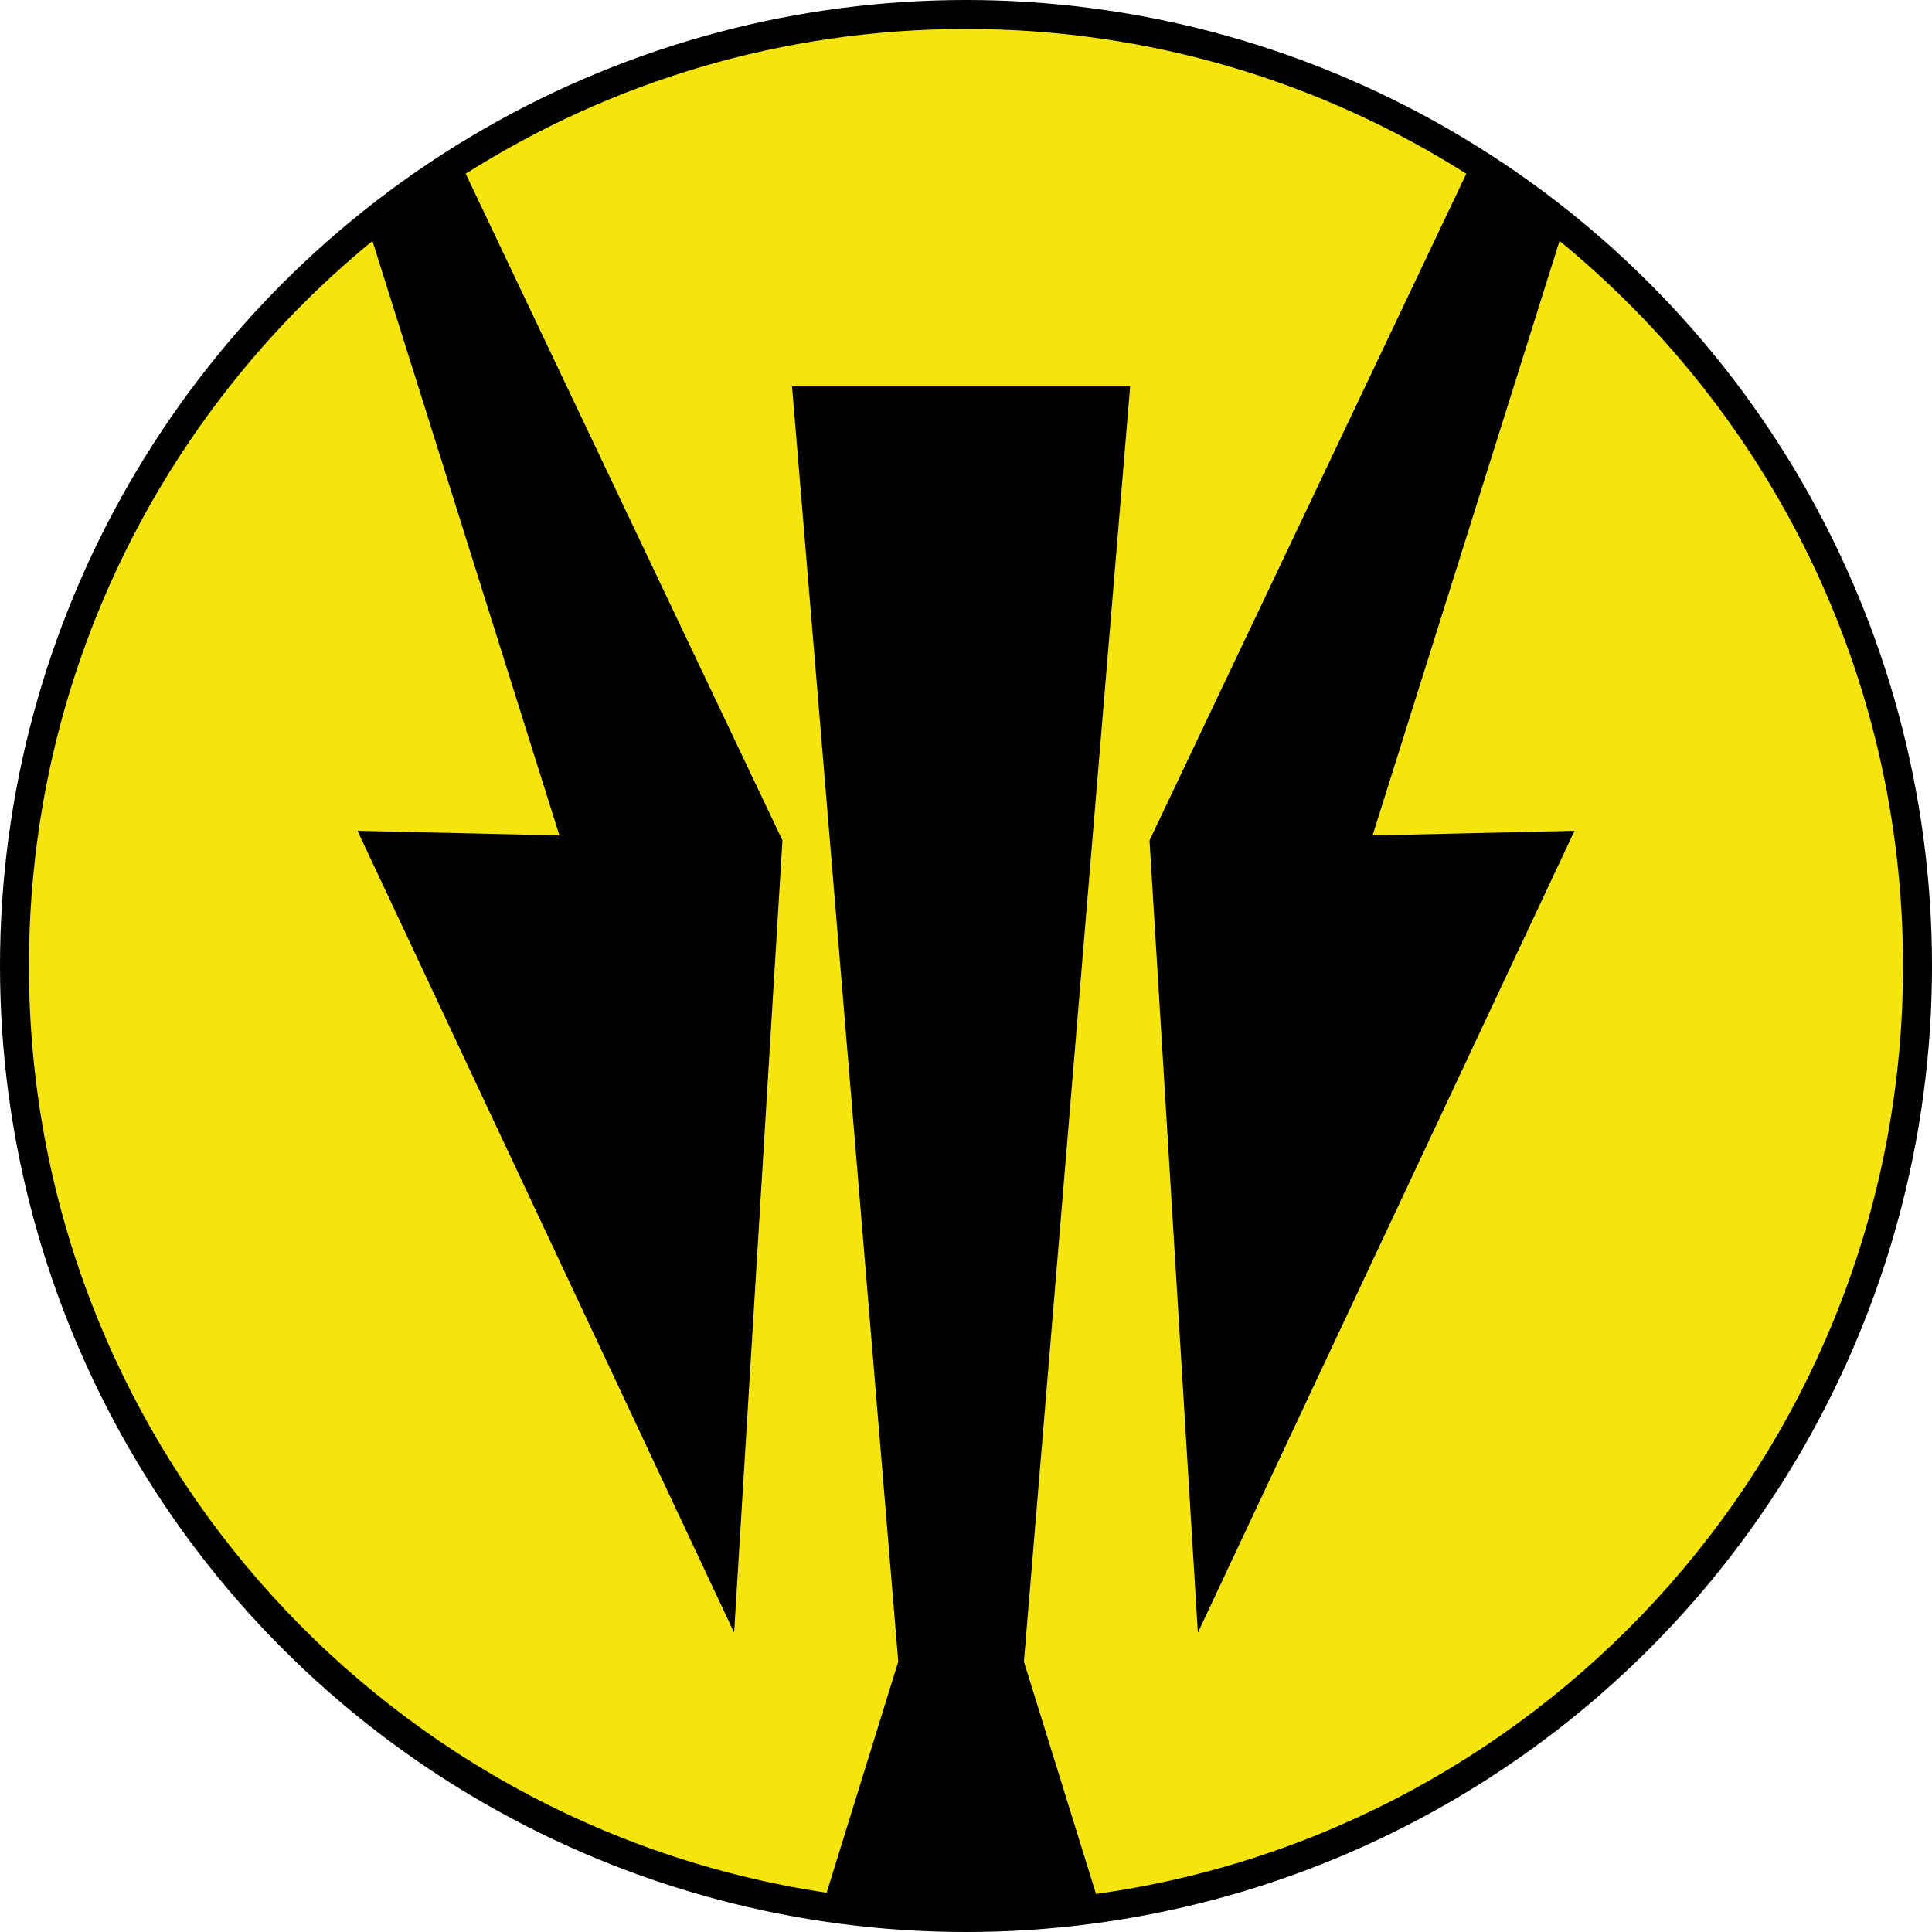 <?xml version="1.0" encoding="UTF-8" standalone="no"?>
<!-- Creator: CorelDRAW X7 -->

<svg
   xmlns:dc="http://purl.org/dc/elements/1.1/"
   xmlns:cc="http://creativecommons.org/ns#"
   xmlns:rdf="http://www.w3.org/1999/02/22-rdf-syntax-ns#"
   xmlns:svg="http://www.w3.org/2000/svg"
   xmlns="http://www.w3.org/2000/svg"
   xmlns:sodipodi="http://sodipodi.sourceforge.net/DTD/sodipodi-0.dtd"
   xmlns:inkscape="http://www.inkscape.org/namespaces/inkscape"
   xml:space="preserve"
   width="7.874in"
   height="7.874in"
   version="1.1"
   style="clip-rule:evenodd;fill-rule:evenodd;image-rendering:optimizeQuality;shape-rendering:geometricPrecision;text-rendering:geometricPrecision"
   viewBox="0 0 7874.001 7874.001"
   id="svg18324"
   inkscape:version="0.91 r13725"
   sodipodi:docname="image_6053.svg"><sodipodi:namedview
     pagecolor="#ffffff"
     bordercolor="#666666"
     borderopacity="1"
     objecttolerance="10"
     gridtolerance="10"
     guidetolerance="10"
     inkscape:pageopacity="0"
     inkscape:pageshadow="2"
     inkscape:window-width="640"
     inkscape:window-height="480"
     id="namedview18336"
     showgrid="false"
     inkscape:zoom="0.23838384"
     inkscape:cx="736.83001"
     inkscape:cy="849.33005"
     inkscape:window-x="0"
     inkscape:window-y="0"
     inkscape:window-maximized="0"
     inkscape:current-layer="svg18324" /><defs
     id="defs18326"><style
       type="text/css"
       id="style18328"><![CDATA[
    .fil0 {fill:black}
    .fil1 {fill:#F6E50D}
   ]]></style></defs><g
     id="Layer_x0020_1"
     transform="translate(3937,-7063)"><circle
       class="fil0"
       cy="11000"
       r="3937"
       id="circle18332"
       cx="0"
       style="fill:#000000" /><path
       class="fil1"
       d="m 0,7181 c 750,0 1449,216 2039,590 l -1291,2717 197,3229 1535,-3268 -823,19 762,-2423 c 855,700 1400,1764 1400,2955 0,1929 -1431,3524 -3289,3782 l -294,-947 433,-5197 -1378,0 433,5197 -292,942 c -1840,-275 -3251,-1861 -3251,-3777 0,-1191 545,-2255 1400,-2955 l 762,2423 -823,-19 1535,3268 197,-3229 -1291,-2717 C -1449,7397 -750,7181 0,7181 Z"
       id="path18334"
       inkscape:connector-curvature="0"
       style="fill:#f6e50d" /></g></svg>